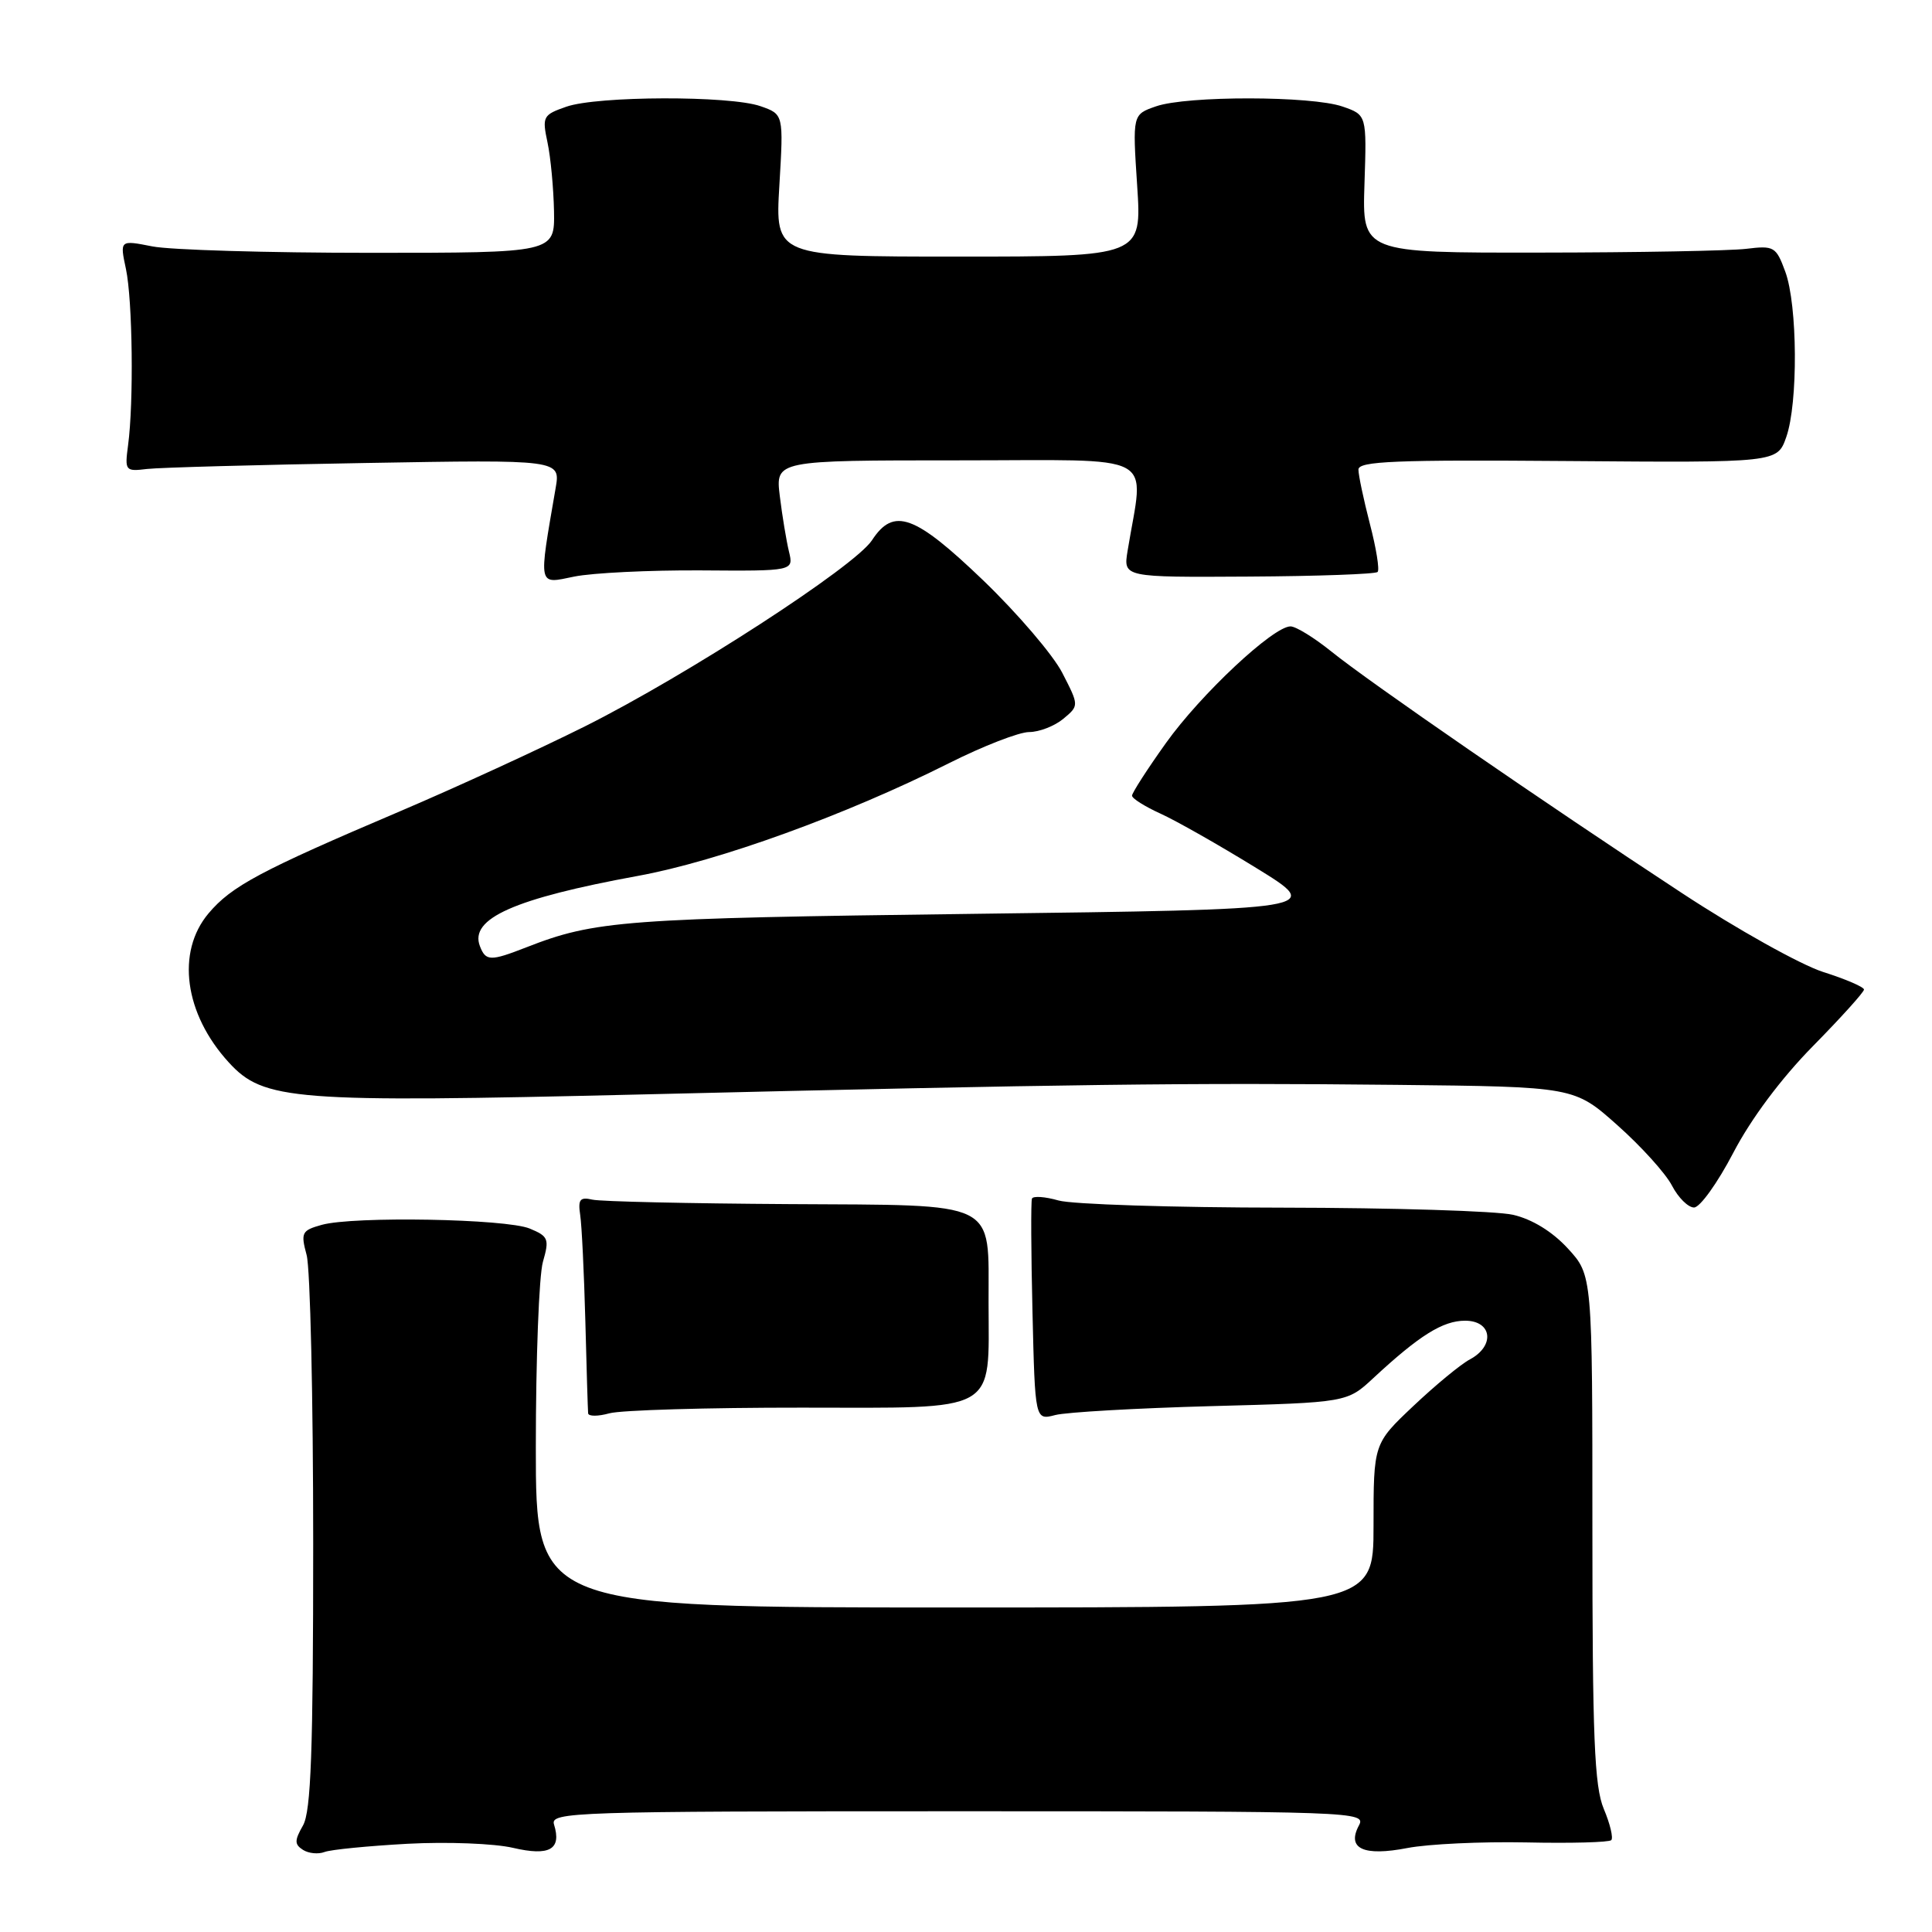 <?xml version="1.0" encoding="UTF-8" standalone="no"?>
<!DOCTYPE svg PUBLIC "-//W3C//DTD SVG 1.1//EN" "http://www.w3.org/Graphics/SVG/1.1/DTD/svg11.dtd" >
<svg xmlns="http://www.w3.org/2000/svg" xmlns:xlink="http://www.w3.org/1999/xlink" version="1.1" viewBox="0 0 256 256">
 <g >
 <path fill="currentColor"
d=" M 54.00 244.31 C 59.23 244.03 65.51 244.27 67.98 244.85 C 72.83 245.98 74.44 245.06 73.41 241.75 C 72.90 240.10 75.90 240.00 126.97 240.00 C 179.76 240.00 181.05 240.05 180.06 241.89 C 178.42 244.96 180.67 246.00 186.50 244.87 C 189.25 244.34 196.33 244.01 202.24 244.13 C 208.15 244.26 213.21 244.12 213.50 243.83 C 213.79 243.54 213.35 241.68 212.51 239.69 C 211.26 236.70 211.00 230.20 211.00 202.52 C 211.00 168.97 211.00 168.97 207.75 165.43 C 205.69 163.19 203.03 161.56 200.50 160.97 C 198.30 160.46 184.57 160.04 169.99 160.02 C 155.41 160.01 142.03 159.58 140.26 159.07 C 138.48 158.56 136.90 158.45 136.74 158.82 C 136.59 159.20 136.62 165.96 136.81 173.85 C 137.15 188.20 137.15 188.20 139.83 187.50 C 141.30 187.12 150.60 186.59 160.50 186.32 C 178.50 185.84 178.50 185.84 182.00 182.58 C 188.07 176.95 191.18 175.00 194.13 175.00 C 197.71 175.00 198.13 178.32 194.78 180.12 C 193.55 180.77 190.18 183.56 187.28 186.30 C 182.00 191.29 182.00 191.29 182.00 202.15 C 182.00 213.00 182.00 213.00 126.50 213.00 C 71.00 213.00 71.00 213.00 71.00 191.74 C 71.00 180.05 71.42 169.01 71.94 167.20 C 72.81 164.17 72.67 163.82 70.19 162.79 C 67.05 161.49 46.83 161.13 42.63 162.30 C 39.98 163.04 39.83 163.33 40.63 166.30 C 41.11 168.06 41.50 185.25 41.50 204.50 C 41.50 232.09 41.21 240.00 40.15 241.88 C 39.01 243.88 39.01 244.39 40.15 245.12 C 40.89 245.59 42.17 245.72 43.00 245.40 C 43.83 245.08 48.77 244.60 54.00 244.31 Z  M 106.23 186.52 C 132.54 186.54 131.01 187.40 130.99 172.60 C 130.96 158.91 132.60 159.72 104.50 159.55 C 91.30 159.47 79.60 159.21 78.50 158.96 C 76.85 158.58 76.57 158.93 76.88 161.00 C 77.09 162.38 77.39 168.68 77.56 175.00 C 77.72 181.32 77.89 186.85 77.93 187.27 C 77.97 187.69 79.24 187.69 80.75 187.27 C 82.26 186.85 93.73 186.51 106.23 186.52 Z  M 229.67 152.75 C 232.02 148.24 236.01 142.90 240.22 138.62 C 243.95 134.83 246.99 131.46 246.99 131.12 C 246.98 130.78 244.54 129.73 241.57 128.79 C 238.61 127.84 230.17 123.14 222.84 118.32 C 204.65 106.39 181.38 90.35 176.40 86.32 C 174.14 84.50 171.71 83.00 171.00 83.00 C 168.71 83.00 159.10 92.00 154.49 98.46 C 152.02 101.92 150.00 105.06 150.00 105.43 C 150.00 105.80 151.69 106.86 153.75 107.80 C 155.81 108.73 161.52 111.97 166.44 115.00 C 175.38 120.50 175.38 120.50 128.94 121.09 C 82.62 121.68 78.86 121.96 69.73 125.53 C 64.97 127.39 64.36 127.37 63.59 125.37 C 62.18 121.71 68.15 119.06 84.53 116.06 C 95.17 114.12 112.14 107.97 125.78 101.11 C 130.28 98.85 135.04 97.00 136.37 97.00 C 137.69 97.00 139.73 96.21 140.89 95.25 C 142.99 93.50 142.99 93.50 140.76 89.16 C 139.54 86.78 134.82 81.27 130.29 76.91 C 121.19 68.18 118.42 67.18 115.54 71.59 C 113.25 75.08 91.06 89.46 77.50 96.25 C 71.45 99.27 60.42 104.34 53.00 107.50 C 34.48 115.38 30.68 117.41 27.63 121.03 C 23.32 126.15 24.43 134.34 30.31 140.77 C 34.94 145.83 38.77 146.13 85.00 145.02 C 142.09 143.65 157.34 143.46 185.05 143.75 C 208.60 144.00 208.60 144.00 214.33 149.11 C 217.48 151.91 220.73 155.51 221.55 157.11 C 222.38 158.70 223.69 160.00 224.47 160.00 C 225.25 160.00 227.59 156.74 229.67 152.75 Z  M 92.83 75.58 C 105.17 75.67 105.17 75.67 104.54 73.08 C 104.20 71.66 103.65 68.36 103.33 65.75 C 102.75 61.00 102.75 61.00 127.00 61.00 C 154.00 61.00 151.58 59.70 149.41 73.00 C 148.84 76.50 148.84 76.50 165.44 76.40 C 174.56 76.35 182.26 76.07 182.54 75.79 C 182.82 75.51 182.36 72.65 181.52 69.43 C 180.69 66.21 180.00 62.97 180.00 62.22 C 180.00 61.11 184.94 60.91 207.75 61.09 C 235.50 61.31 235.50 61.31 236.69 57.91 C 238.27 53.42 238.19 40.42 236.56 36.00 C 235.34 32.68 235.07 32.52 231.39 32.97 C 229.25 33.23 216.93 33.46 204.00 33.47 C 180.50 33.50 180.50 33.50 180.80 24.37 C 181.10 15.23 181.10 15.23 177.90 14.12 C 173.80 12.69 157.25 12.67 153.18 14.09 C 150.06 15.17 150.06 15.17 150.68 24.59 C 151.30 34.00 151.30 34.00 127.00 34.00 C 102.71 34.00 102.71 34.00 103.27 24.57 C 103.83 15.14 103.83 15.14 100.77 14.07 C 96.71 12.65 79.16 12.70 75.04 14.14 C 71.94 15.22 71.82 15.45 72.55 18.89 C 72.97 20.87 73.35 24.98 73.41 28.00 C 73.50 33.50 73.50 33.50 49.00 33.50 C 35.52 33.50 22.56 33.12 20.19 32.65 C 15.87 31.80 15.87 31.80 16.69 35.65 C 17.57 39.81 17.73 53.34 16.97 59.00 C 16.52 62.39 16.60 62.49 19.50 62.14 C 21.15 61.95 34.15 61.59 48.39 61.35 C 74.28 60.90 74.28 60.90 73.62 64.70 C 71.34 77.94 71.23 77.40 76.09 76.40 C 78.52 75.91 86.05 75.54 92.83 75.58 Z "/>
</g>
</svg>